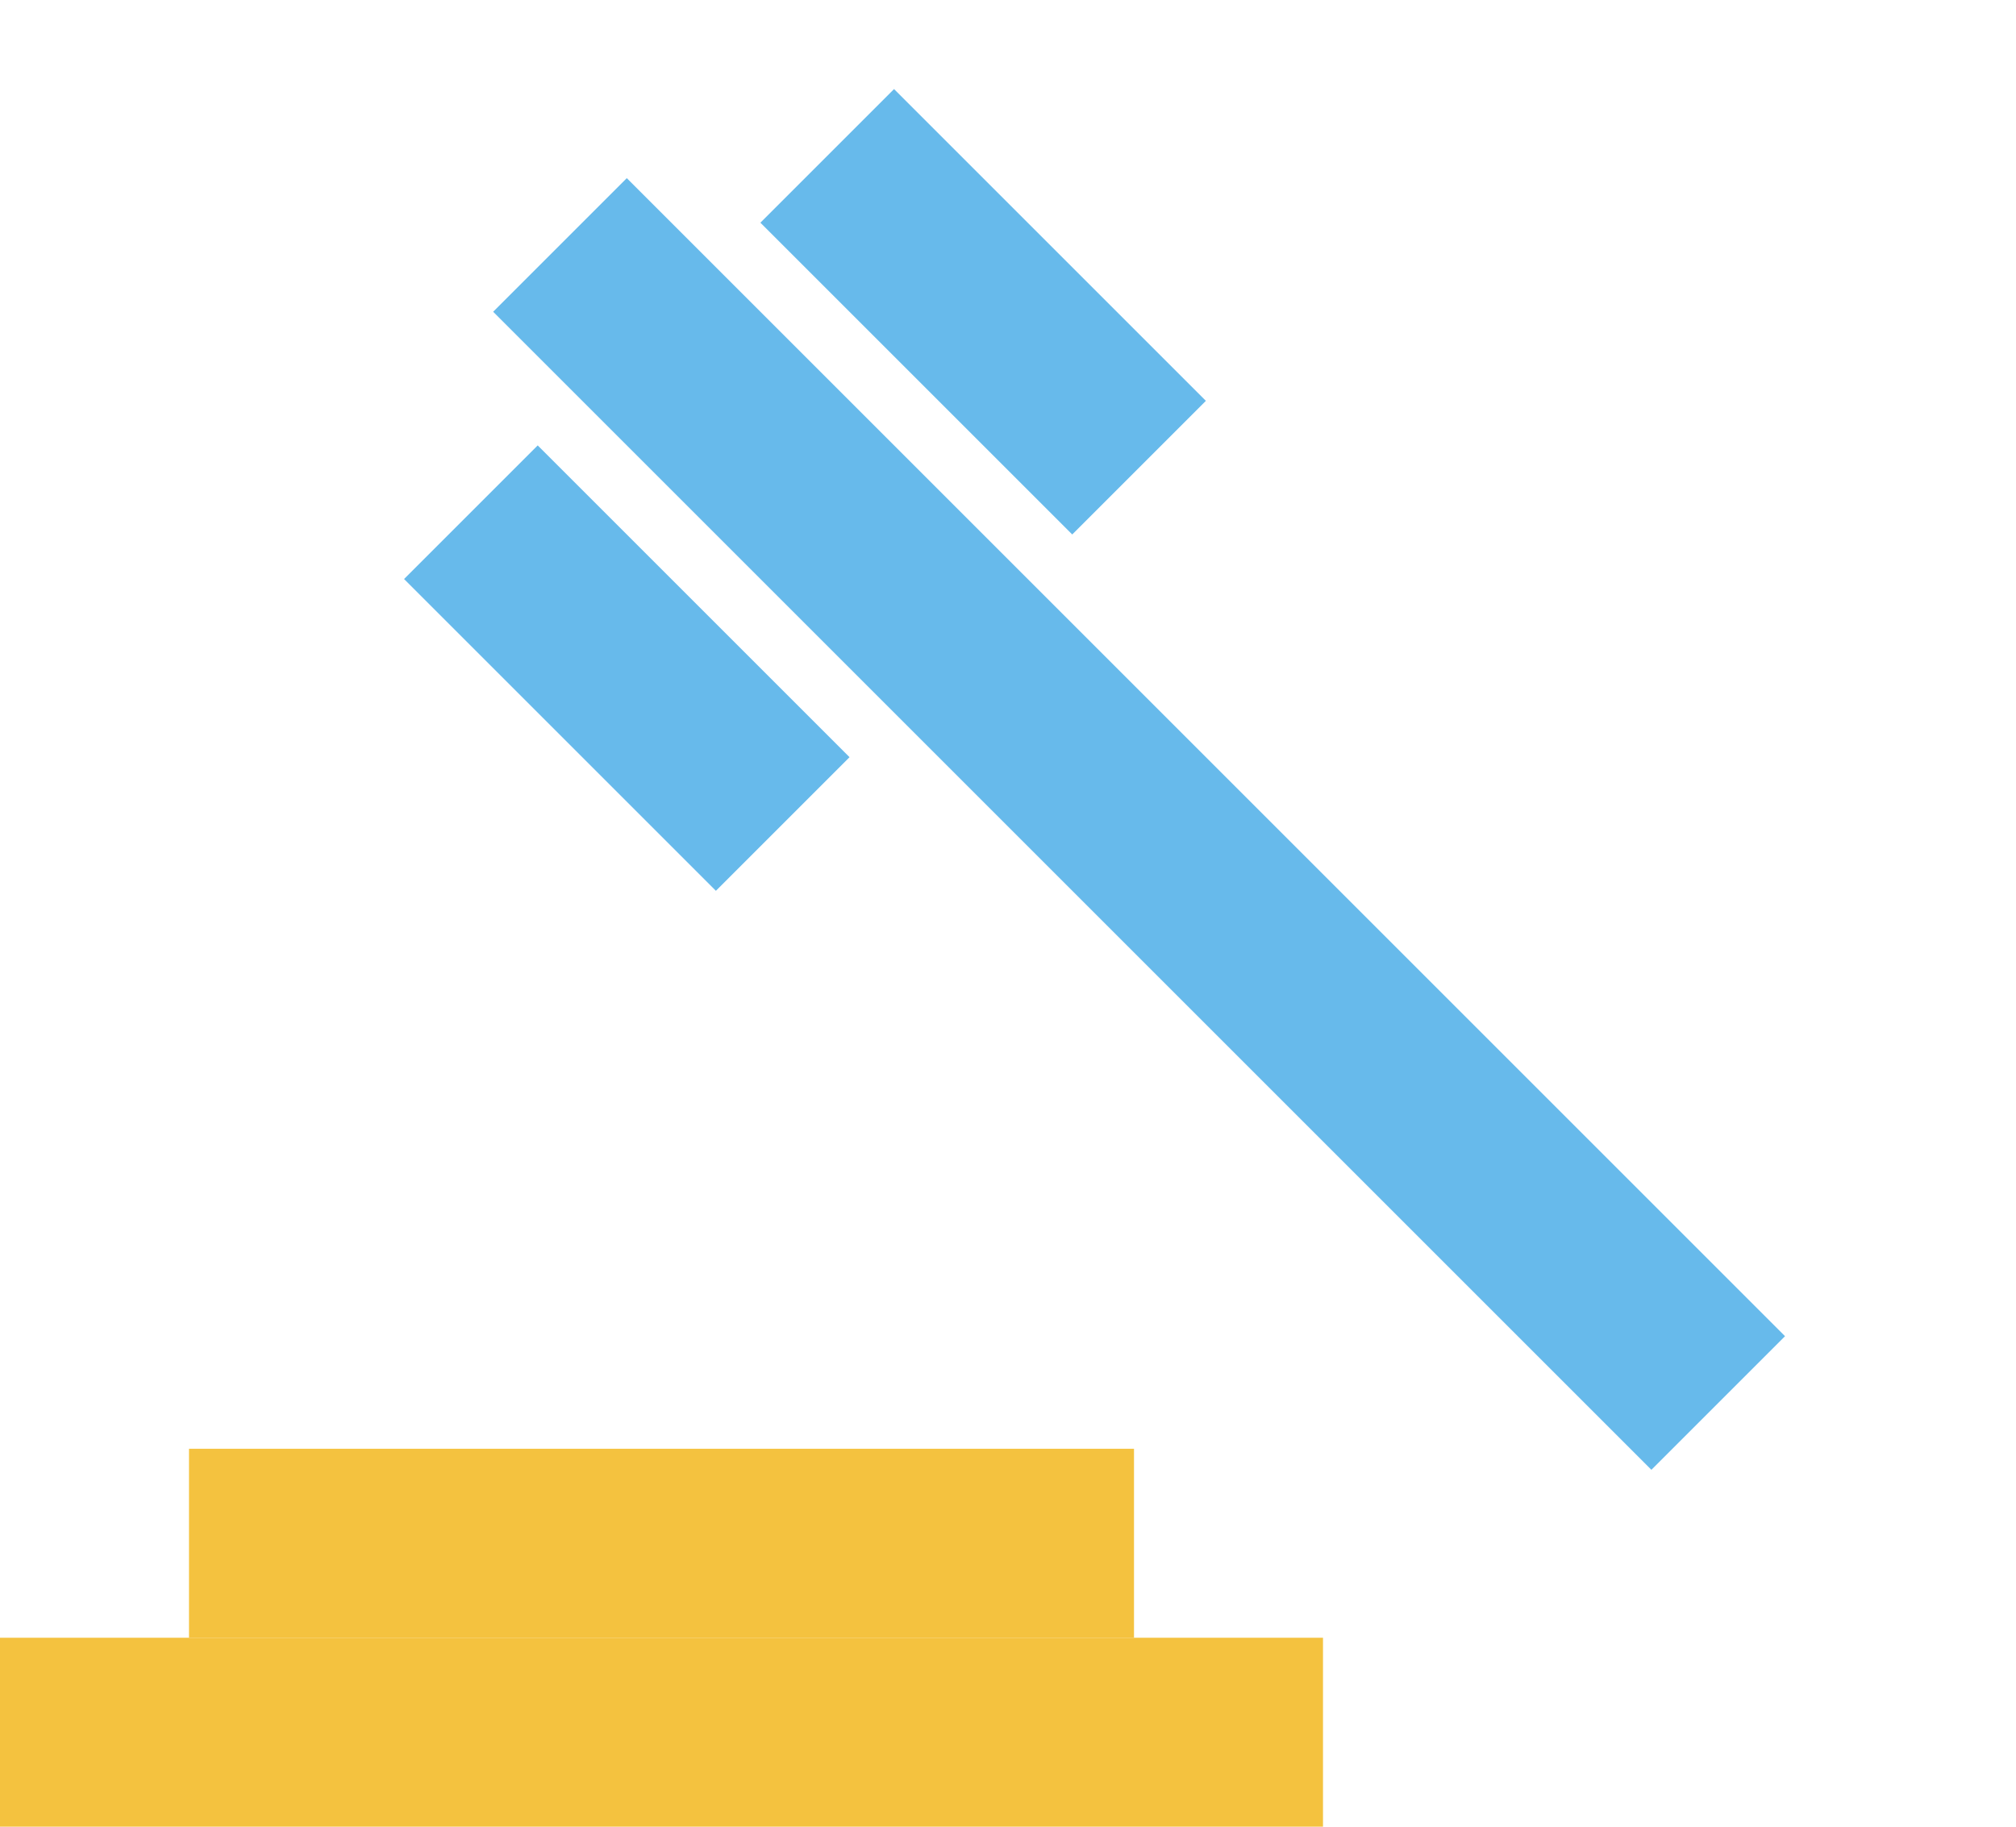 <svg width="32" height="29" viewBox="0 0 32 29" fill="none" xmlns="http://www.w3.org/2000/svg">
<rect y="26" width="21" height="3" fill="#F4C23F"/>
<rect x="3" y="23" width="15" height="3" fill="#F4C23F"/>
<rect x="9.949" y="2.828" width="26" height="3" transform="rotate(45 9.949 2.828)" fill="#67BAEB"/>
<rect x="14.191" y="1.414" width="7" height="3" transform="rotate(45 14.191 1.414)" fill="#67BAEB"/>
<rect x="8.535" y="7.071" width="7" height="3" transform="rotate(45 8.535 7.071)" fill="#67BAEB"/>
</svg>
